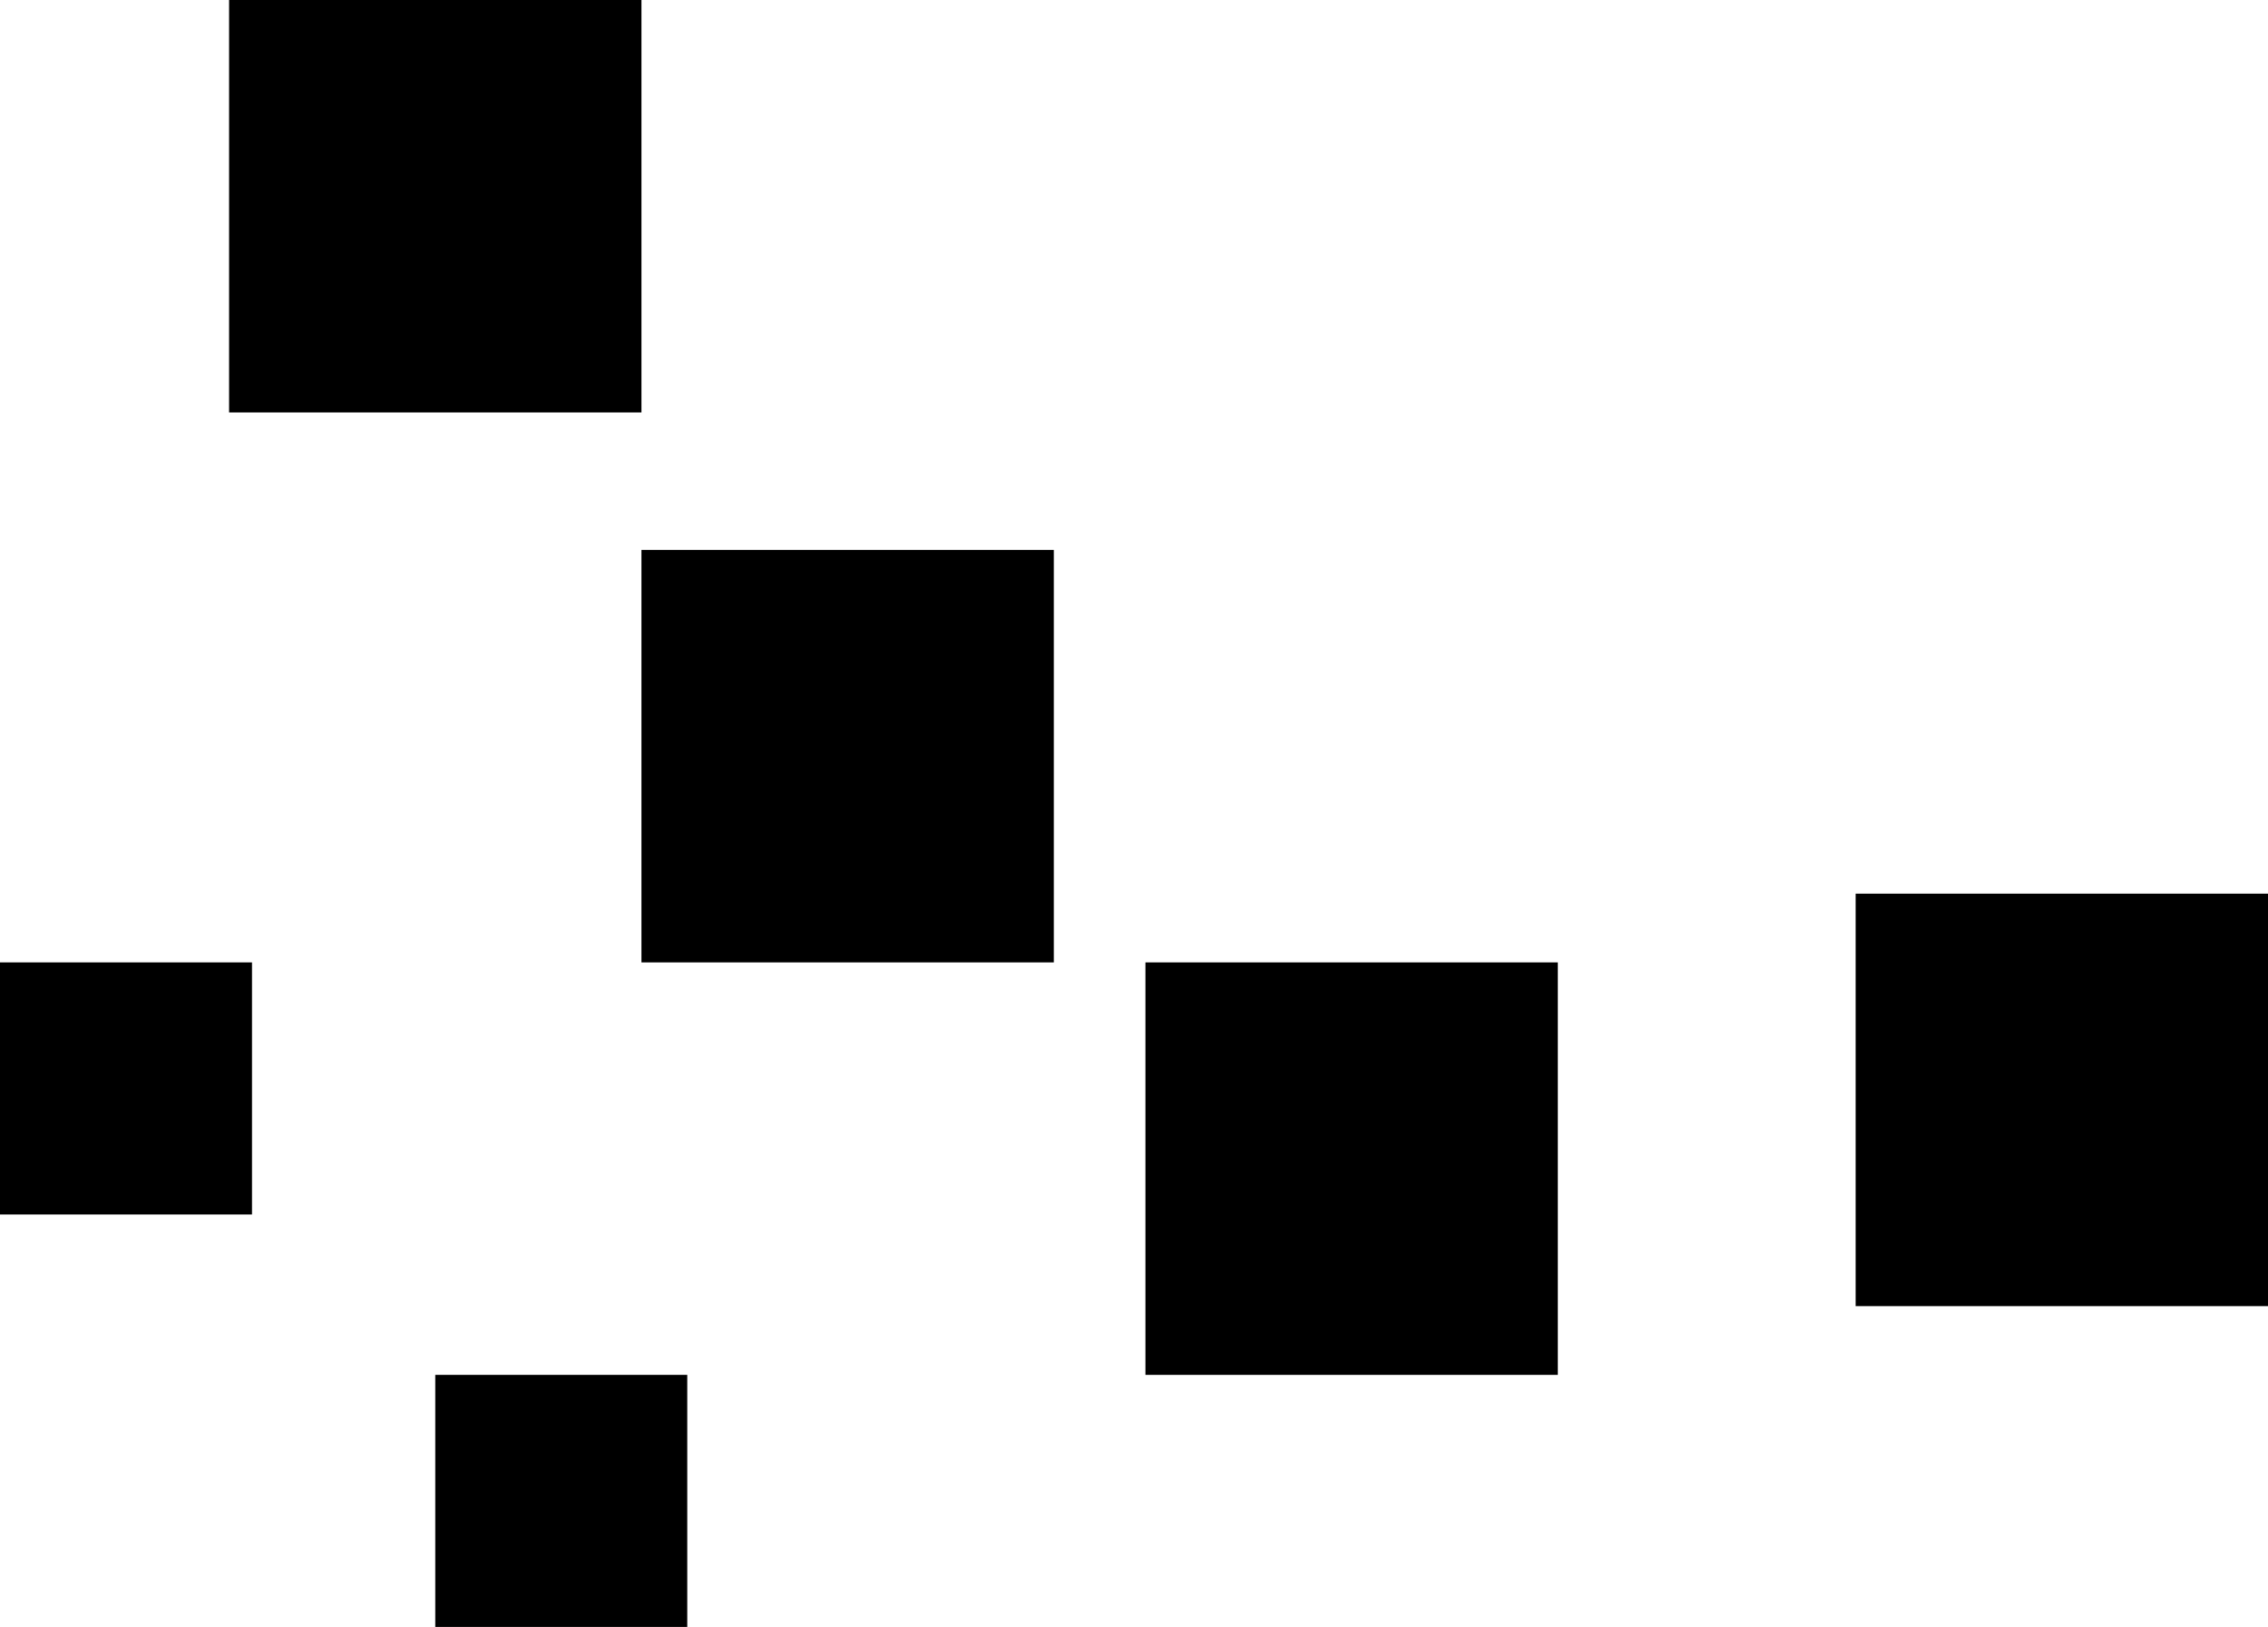 <svg viewBox="0 0 99 71" fill="currentColor"
    xmlns="http://www.w3.org/2000/svg">
    <rect x="10" width="18" height="18" />
    <rect y="42" width="11" height="11" />
    <rect x="19" y="60" width="11" height="11" />
    <rect x="28" y="24" width="18" height="18" />
    <rect x="50" y="42" width="18" height="18" />
    <rect x="81" y="39" width="18" height="18" />
</svg>
